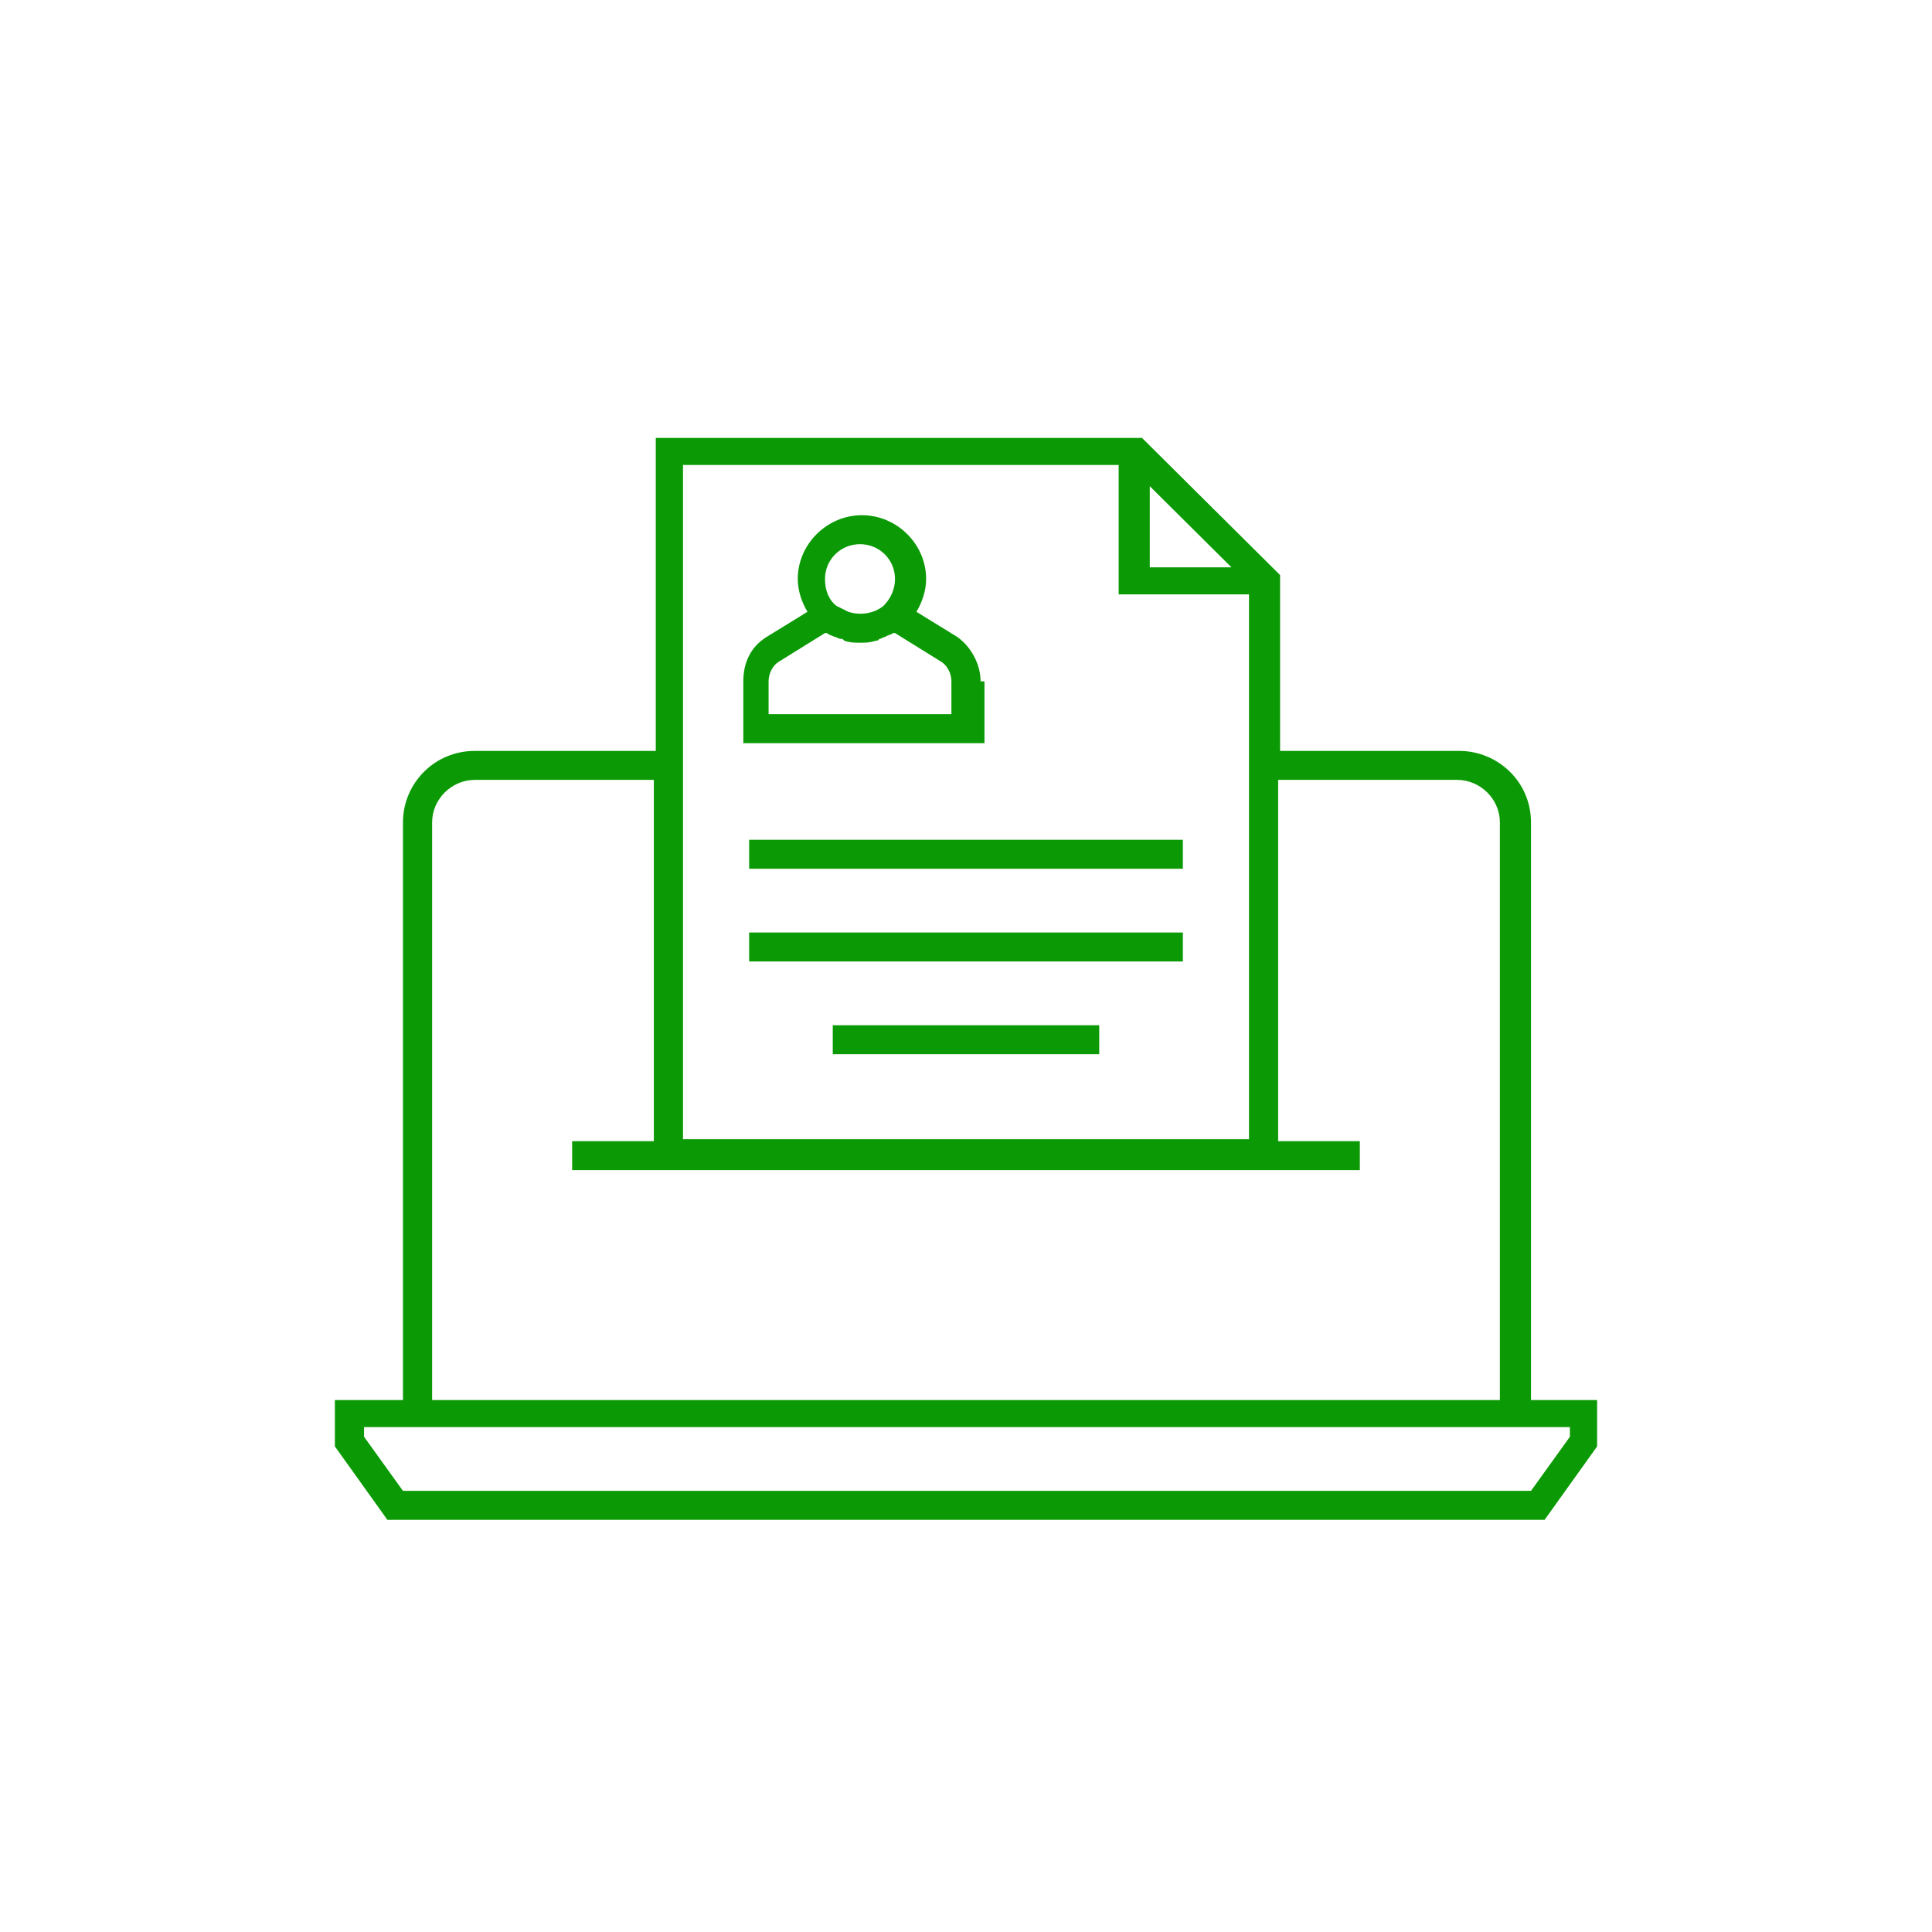 <svg width="125" height="125" viewBox="0 0 125 125" fill="none" xmlns="http://www.w3.org/2000/svg">
<path d="M99.055 90.583V53.208C99.055 50.583 96.916 48.583 94.399 48.583H82.822V37.208L73.888 28.333H42.429V48.583H30.727C28.084 48.583 26.071 50.708 26.071 53.208V90.583H21.667V93.583L25.064 98.333H99.936L103.333 93.583V90.583H99.055ZM74.391 31.458L79.676 36.708H74.391V31.458ZM44.191 30.083H72.378V38.458H80.809V73.708H44.191V30.083ZM27.958 53.208C27.958 51.708 29.217 50.458 30.727 50.458H42.303V73.833H37.018V75.708H42.303H82.696H87.981V73.833H82.696V50.458H94.273C95.783 50.458 97.042 51.708 97.042 53.208V90.583H27.958V53.208ZM101.572 92.958L99.055 96.458H26.071L23.554 92.958V92.333H26.071H99.055H101.572V92.958Z" fill="#0B9A05"/>
<path d="M63.444 44.083C63.444 42.958 62.814 41.833 61.934 41.208L59.291 39.583C59.669 38.958 59.92 38.208 59.92 37.458C59.92 35.208 58.033 33.333 55.768 33.333C53.503 33.333 51.615 35.208 51.615 37.458C51.615 38.208 51.867 38.958 52.244 39.583L49.602 41.208C48.595 41.833 48.092 42.833 48.092 44.083V48.083H63.695V44.083H63.444ZM55.642 35.208C56.9 35.208 57.907 36.208 57.907 37.458C57.907 38.083 57.655 38.708 57.152 39.208C56.523 39.708 55.642 39.833 54.887 39.583C54.635 39.458 54.383 39.333 54.132 39.208C53.629 38.833 53.377 38.208 53.377 37.458C53.377 36.208 54.383 35.208 55.642 35.208ZM61.556 46.208H49.728V44.083C49.728 43.583 49.979 43.083 50.357 42.833L53.377 40.958H53.503C53.629 41.083 53.754 41.083 54.006 41.208C54.132 41.208 54.258 41.333 54.383 41.333C54.509 41.333 54.509 41.333 54.635 41.458C55.013 41.583 55.264 41.583 55.642 41.583C56.019 41.583 56.271 41.583 56.648 41.458C56.774 41.458 56.774 41.458 56.9 41.333C57.026 41.333 57.152 41.208 57.278 41.208C57.404 41.083 57.655 41.083 57.781 40.958H57.907L60.927 42.833C61.304 43.083 61.556 43.583 61.556 44.083V46.208Z" fill="#0B9A05"/>
<path d="M76.531 60.333H48.469V62.208H76.531V60.333Z" fill="#0B9A05"/>
<path d="M71.12 66.333H53.88V68.208H71.12V66.333Z" fill="#0B9A05"/>
<path d="M76.531 54.333H48.469V56.208H76.531V54.333Z" fill="#0B9A05"/>
</svg>
